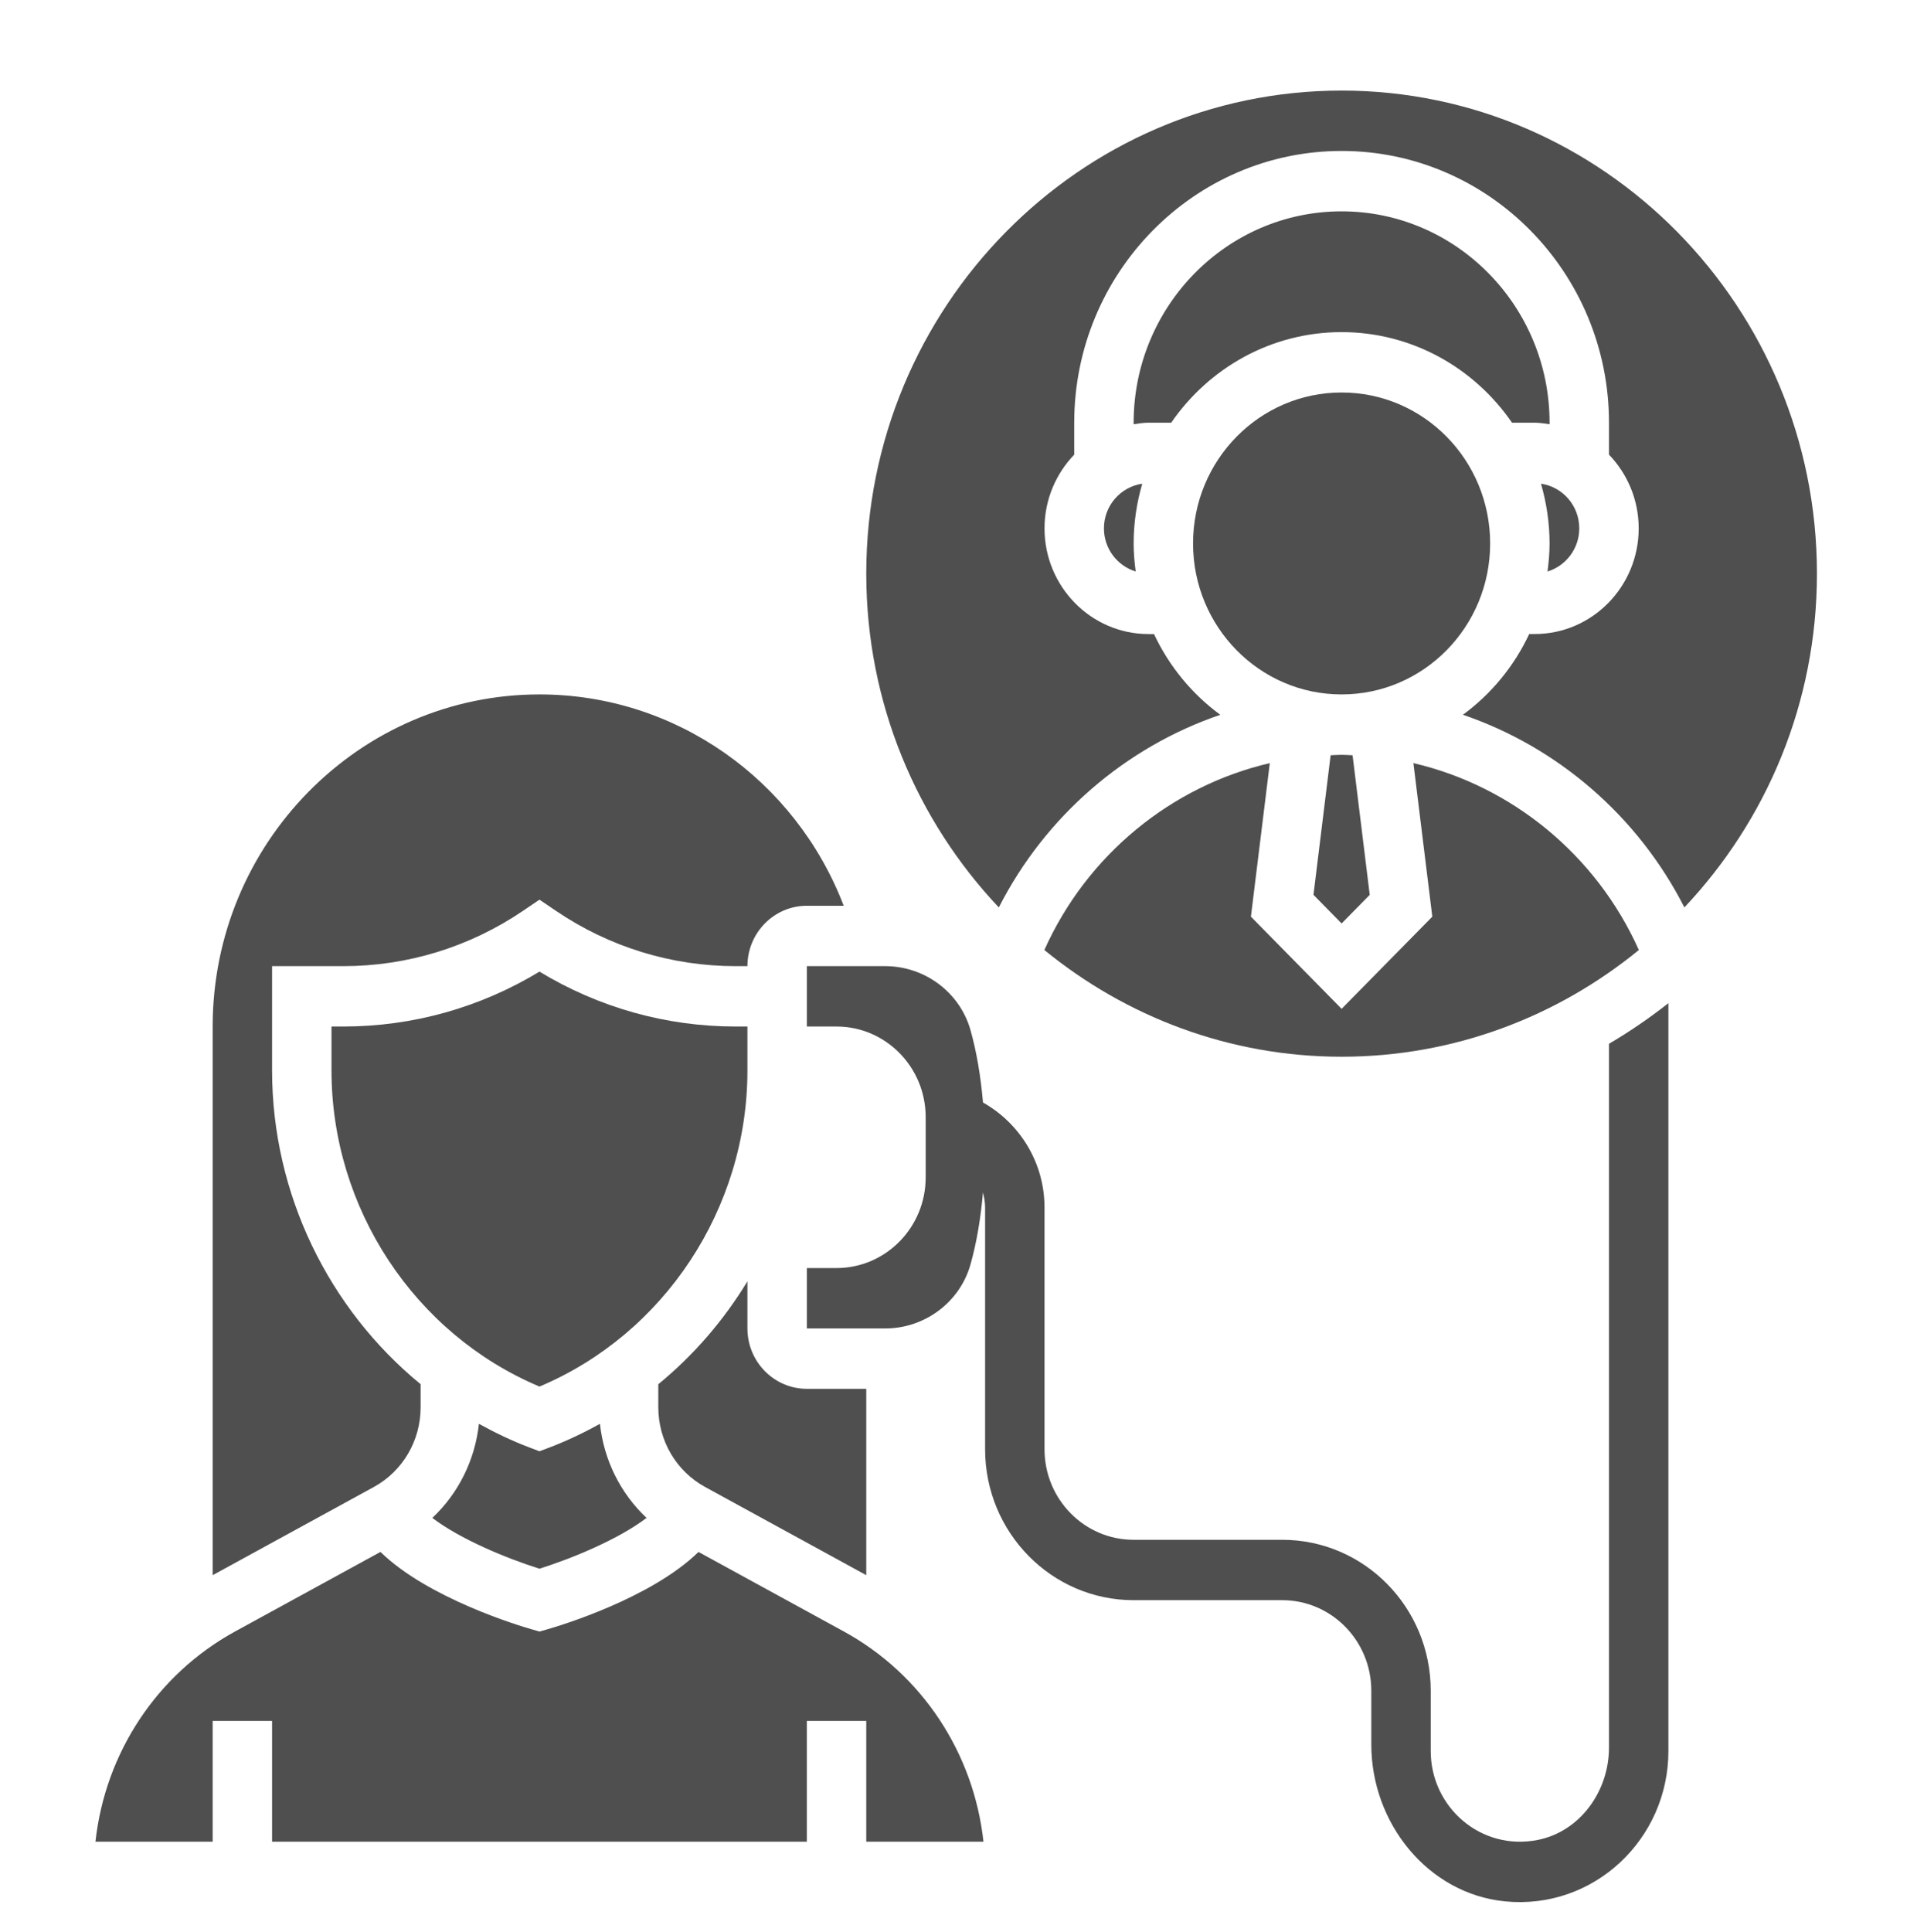 <svg width="129" height="130" viewBox="0 0 129 130" fill="none" xmlns="http://www.w3.org/2000/svg">
<path d="M56.78 109.76L47.004 104.412C43.795 107.544 37.634 109.387 36.846 109.612L36.302 109.767L35.76 109.61C34.971 109.385 28.811 107.542 25.602 104.41L15.826 109.758C10.551 112.645 7.074 117.946 6.424 123.906H14.311V115.781H18.309V123.906H54.295V115.781H58.293V123.906H66.18C65.53 117.946 62.054 112.645 56.78 109.76Z" fill="#4F4F4F"/>
<path d="M47.452 100.043L58.293 105.974V93.437H54.295C52.09 93.437 50.296 91.615 50.296 89.375V86.206C48.701 88.83 46.678 91.179 44.299 93.129V94.678C44.299 96.923 45.506 98.981 47.452 100.043Z" fill="#4F4F4F"/>
<path d="M74.287 35.547C74.287 36.92 75.192 38.072 76.424 38.45C76.342 37.832 76.286 37.205 76.286 36.563C76.286 35.165 76.494 33.819 76.864 32.543C75.41 32.754 74.287 34.014 74.287 35.547Z" fill="#4F4F4F"/>
<path d="M50.296 69.062H49.507C44.833 69.062 40.296 67.79 36.302 65.369C32.308 67.79 27.769 69.062 23.097 69.062H22.308V72.019C22.308 81.3 27.901 89.75 36.302 93.285C44.703 89.75 50.296 81.302 50.296 72.019V69.062Z" fill="#4F4F4F"/>
<path d="M37.006 97.372L36.302 97.638L35.598 97.372C34.427 96.925 33.307 96.389 32.228 95.79C31.964 98.234 30.846 100.474 29.093 102.121C30.962 103.549 34.083 104.843 36.3 105.538C38.517 104.843 41.638 103.549 43.507 102.121C41.756 100.474 40.636 98.234 40.372 95.79C39.297 96.389 38.175 96.925 37.006 97.372Z" fill="#4F4F4F"/>
<path d="M28.305 94.679V93.127C22.128 88.067 18.309 80.33 18.309 72.02V65H23.098C27.418 65 31.6 63.714 35.194 61.279L36.302 60.527L37.412 61.279C41.006 63.714 45.187 65 49.507 65H50.296C50.296 62.76 52.09 60.938 54.295 60.938H56.776C53.523 52.453 45.454 46.719 36.302 46.719C24.177 46.719 14.311 56.743 14.311 69.062V105.974L25.153 100.043C27.098 98.981 28.305 96.923 28.305 94.679Z" fill="#4F4F4F"/>
<path d="M70.278 63.915C75.762 68.396 82.713 71.094 90.28 71.094C97.847 71.094 104.798 68.396 110.282 63.915C107.423 57.521 101.736 52.882 95.112 51.342L96.384 61.671L90.28 67.872L84.177 61.671L85.448 51.342C78.825 52.883 73.137 57.521 70.278 63.915Z" fill="#4F4F4F"/>
<path d="M90.28 6.094C72.643 6.094 58.293 20.674 58.293 38.594C58.293 47.306 61.702 55.209 67.213 61.051C70.35 54.891 75.756 50.257 82.117 48.09C80.214 46.694 78.675 44.828 77.655 42.658H77.285C73.427 42.658 70.288 39.469 70.288 35.549C70.288 33.619 71.054 31.872 72.287 30.589V28.438C72.287 18.358 80.358 10.156 90.28 10.156C100.202 10.156 108.273 18.358 108.273 28.438V30.587C109.506 31.868 110.272 33.617 110.272 35.547C110.272 39.467 107.133 42.656 103.275 42.656H102.905C101.885 44.828 100.346 46.692 98.443 48.088C104.804 50.255 110.212 54.891 113.347 61.049C118.858 55.209 122.267 47.306 122.267 38.594C122.267 20.674 107.917 6.094 90.28 6.094Z" fill="#4F4F4F"/>
<path d="M89.542 50.81L88.387 60.202L90.28 62.128L92.173 60.204L91.018 50.812C90.772 50.802 90.528 50.781 90.28 50.781C90.032 50.781 89.788 50.802 89.542 50.81Z" fill="#4F4F4F"/>
<path d="M106.273 35.547C106.273 34.014 105.15 32.754 103.697 32.543C104.066 33.819 104.274 35.165 104.274 36.563C104.274 37.205 104.218 37.83 104.136 38.45C105.368 38.072 106.273 36.92 106.273 35.547Z" fill="#4F4F4F"/>
<path d="M90.28 46.719C95.801 46.719 100.276 42.172 100.276 36.562C100.276 30.953 95.801 26.406 90.28 26.406C84.76 26.406 80.284 30.953 80.284 36.562C80.284 42.172 84.76 46.719 90.28 46.719Z" fill="#4F4F4F"/>
<path d="M78.813 28.438C81.346 24.759 85.538 22.344 90.28 22.344C95.022 22.344 99.217 24.759 101.748 28.438H103.275C103.617 28.438 103.945 28.492 104.275 28.541V28.438C104.275 20.597 97.995 14.219 90.28 14.219C82.565 14.219 76.286 20.597 76.286 28.438V28.541C76.616 28.492 76.944 28.438 77.285 28.438H78.813Z" fill="#4F4F4F"/>
<path d="M108.273 117.573C108.273 120.52 106.318 123.228 103.471 123.788C99.642 124.544 96.278 121.57 96.278 117.812V113.75C96.278 108.142 91.801 103.594 86.282 103.594H76.286C72.973 103.594 70.288 100.866 70.288 97.5V81.25C70.288 78.191 68.605 75.561 66.148 74.173C65.996 72.422 65.724 70.781 65.304 69.292C64.587 66.765 62.23 65 59.569 65H54.295V69.062H56.294C59.6 69.062 62.291 71.797 62.291 75.156V77.188V79.219C62.291 82.578 59.6 85.312 56.294 85.312H54.295V89.375H59.569C62.23 89.375 64.588 87.61 65.304 85.081C65.722 83.6 65.994 81.967 66.146 80.226C66.23 80.555 66.29 80.894 66.29 81.25V97.5C66.29 103.108 70.766 107.656 76.286 107.656H86.282C89.594 107.656 92.279 110.384 92.279 113.75V117.36C92.279 122.661 96.084 127.404 101.276 127.92C107.233 128.509 112.271 123.748 112.271 117.812V67.49C111.002 68.49 109.668 69.404 108.273 70.224V117.573Z" fill="#4F4F4F"/>
</svg>
